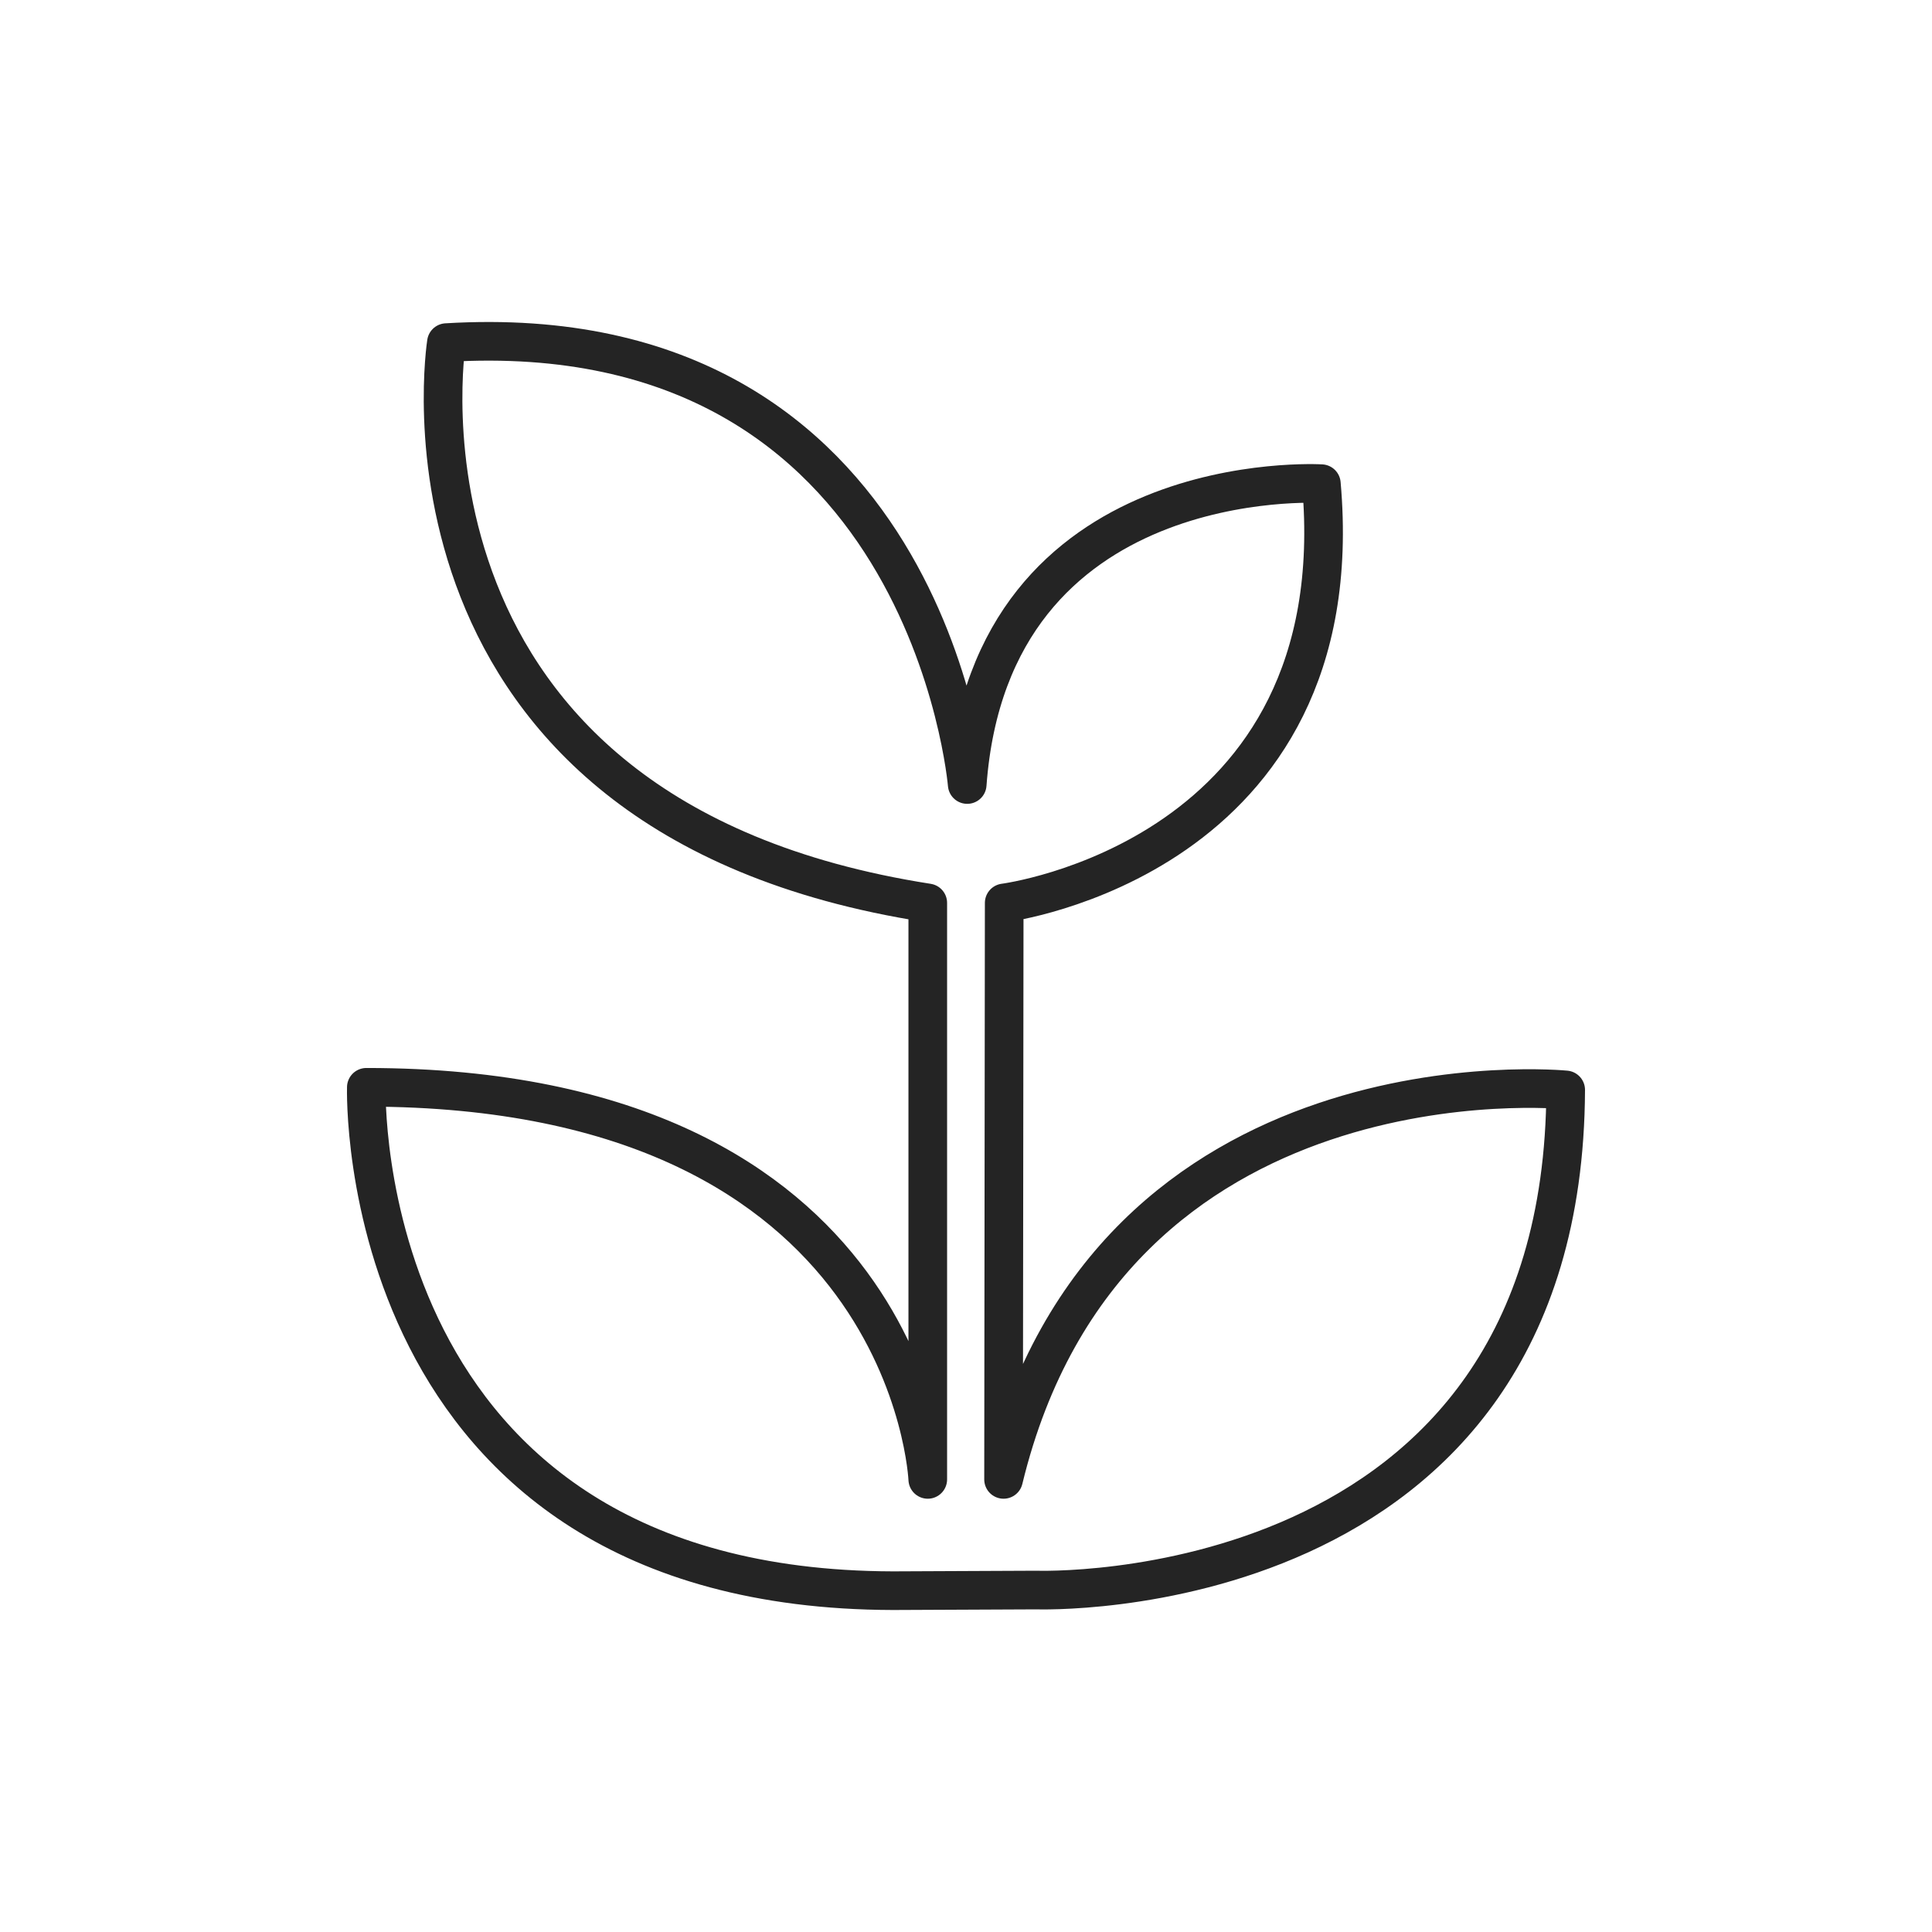 <?xml version="1.0" encoding="UTF-8"?><svg xmlns="http://www.w3.org/2000/svg" viewBox="0 0 75 75"><defs><style>.c{fill:none;stroke:#242424;stroke-linecap:round;stroke-linejoin:round;stroke-width:1.5px;}</style></defs><g id="a"/><g id="b"><path class="c" d="M40.226,61.725s20.47,.753,20.554-19.415c0,0-17.728-1.758-21.822,15.12l.025-22.379s13.601-1.733,12.312-16.275c0,0-12.838-.779-13.748,11.679,0,0-1.516-18.285-20.218-17.155,0,0-2.896,18.385,18.687,21.751v22.379s-.642-15.221-21.795-15.221c0,0-.581,19.49,20.445,19.541l5.56-.025Z"/></g></svg>